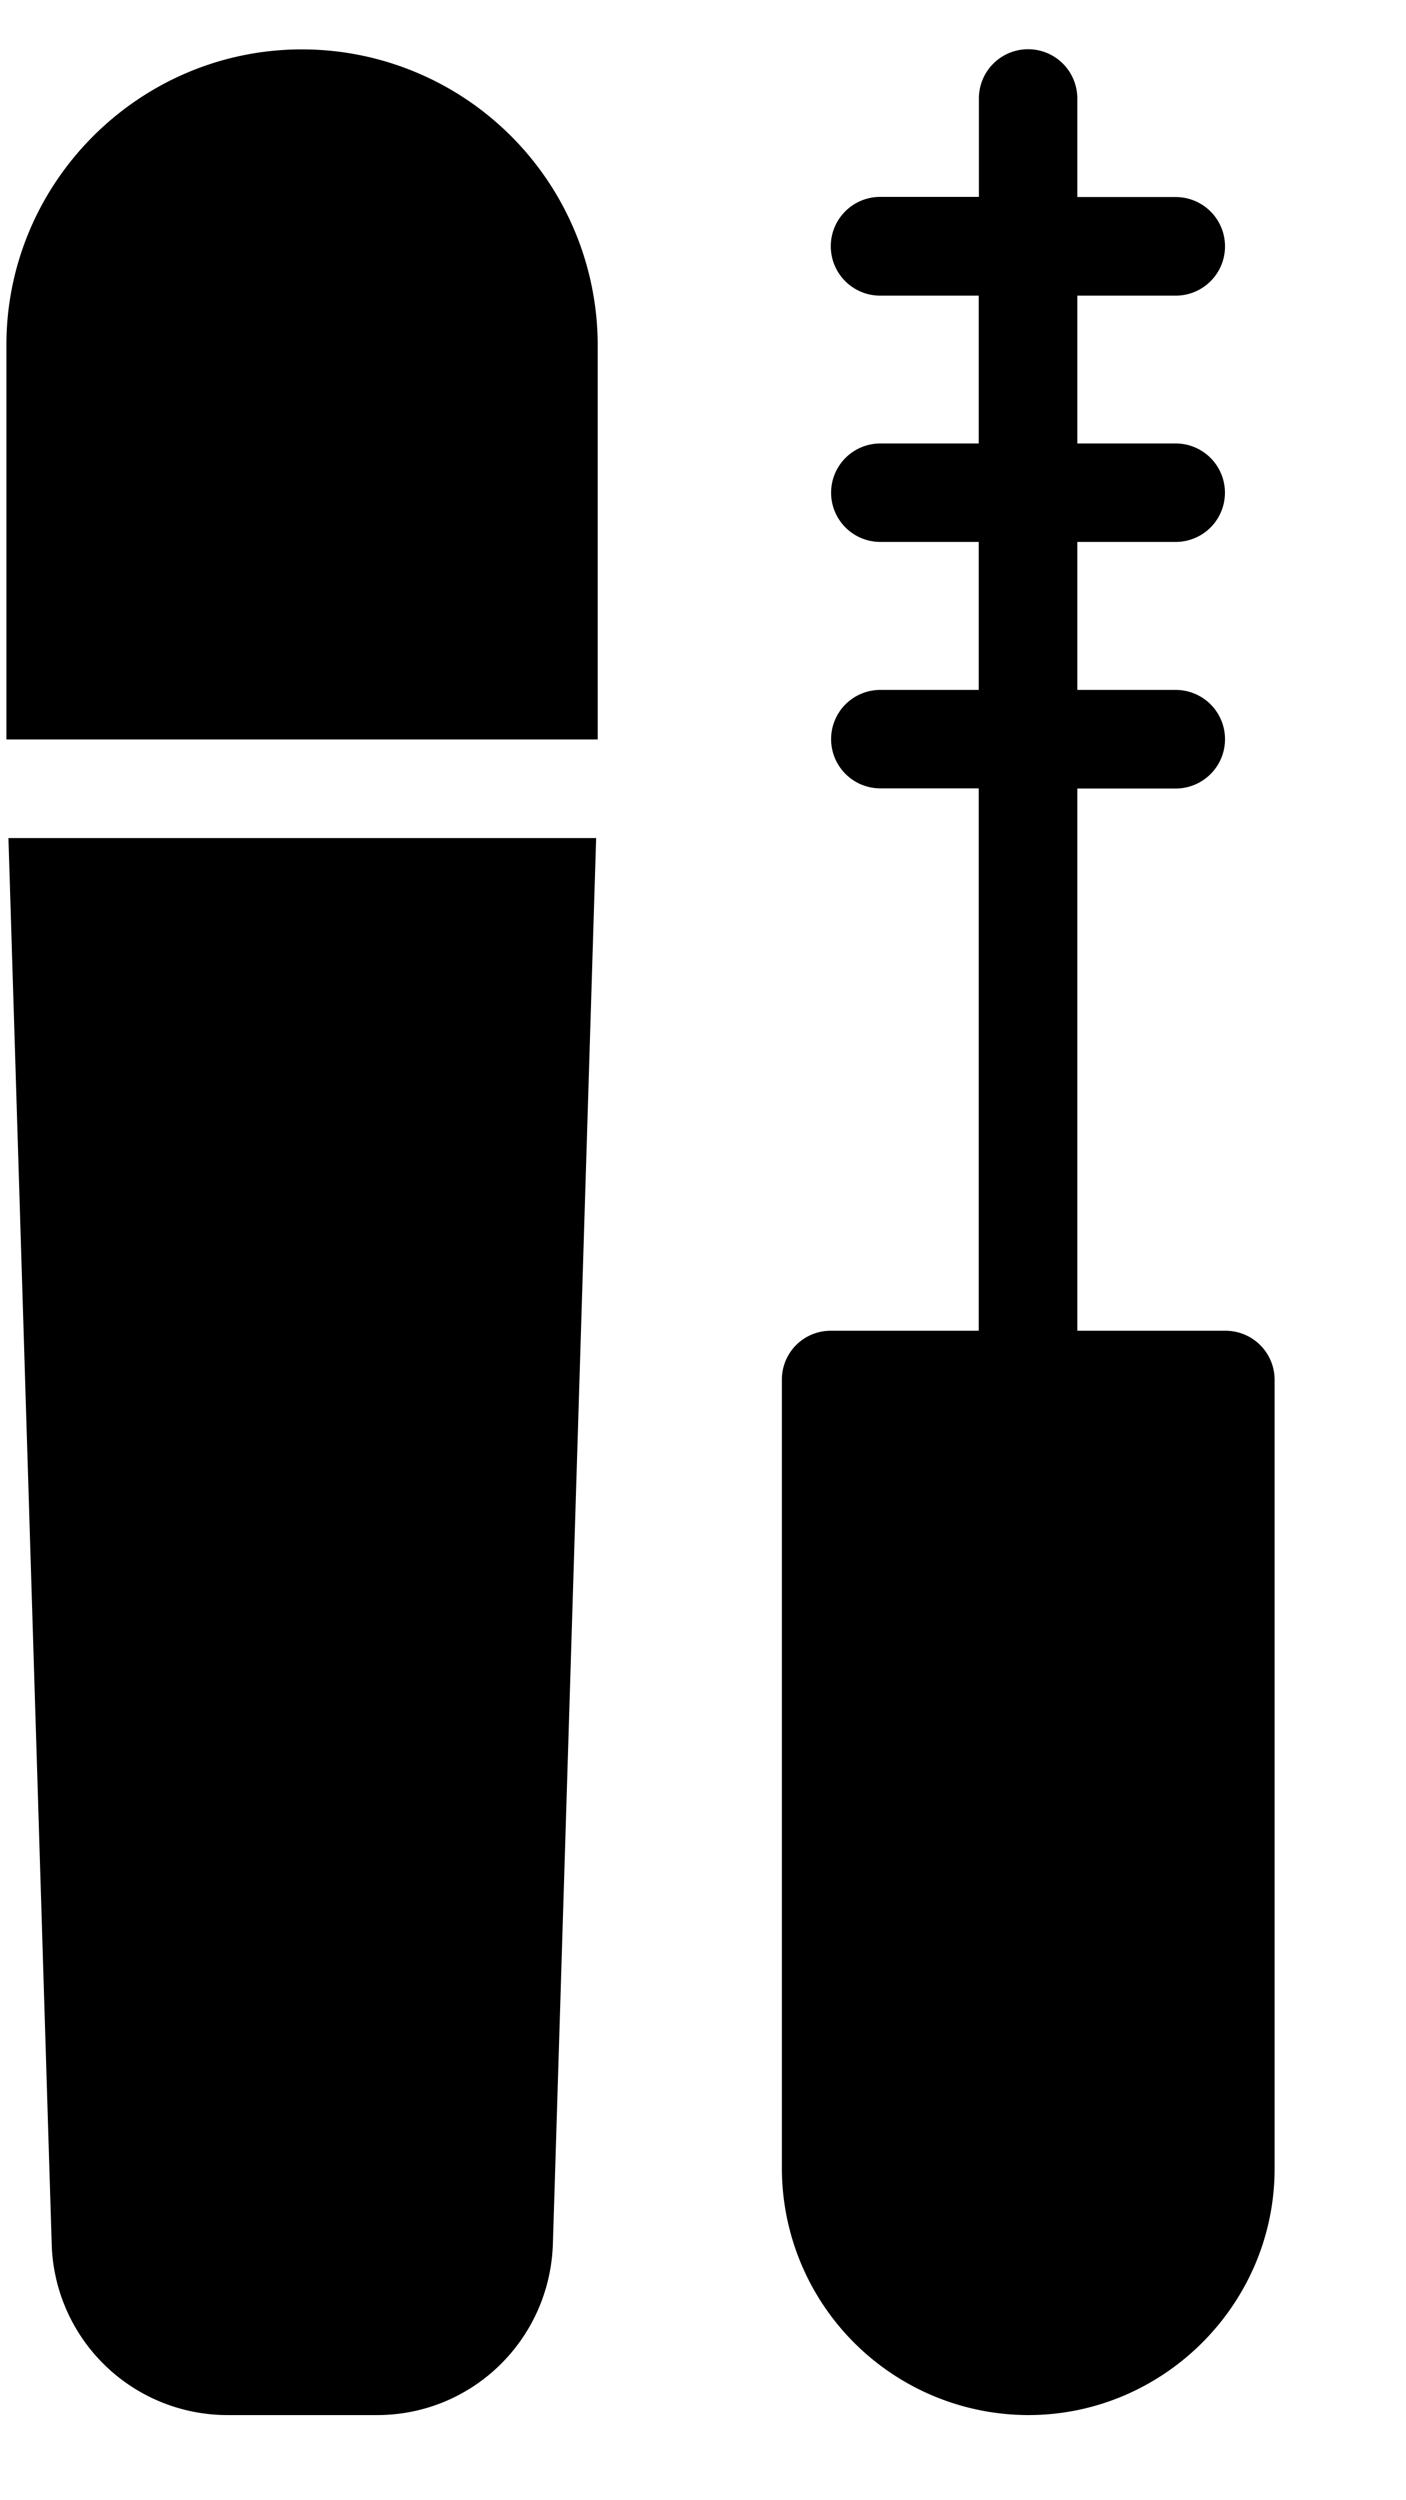 <svg width="9" height="16" viewBox="0 0 9 16" xmlns="http://www.w3.org/2000/svg"><title>noun_makeup_1302377</title><g fill="#000" fill-rule="nonzero"><path d="M1.933.316C.893.316.041 1.165.041 2.208v2.524h3.785V2.208A1.894 1.894 0 0 0 1.933.316zM.331 14.363a1.126 1.126 0 0 0 1.126 1.092h.956c.608 0 1.104-.48 1.126-1.092l.277-9H.054l.277 9zM7.844 8.516h-.948v-3.47h.63a.315.315 0 1 0 0-.631h-.63v-.947h.63a.315.315 0 1 0 0-.63h-.63v-.946h.63a.315.315 0 1 0 0-.631h-.63V.63a.315.315 0 1 0-.63 0v.63h-.632a.315.315 0 1 0 0 .632h.631v.946h-.63a.315.315 0 1 0 0 .63h.63v.947h-.63a.315.315 0 1 0 0 .63h.63v3.471h-.944a.312.312 0 0 0-.316.316v5.046a1.58 1.58 0 0 0 1.577 1.577c.867 0 1.577-.71 1.577-1.577V8.832a.314.314 0 0 0-.315-.316z"/></g></svg>